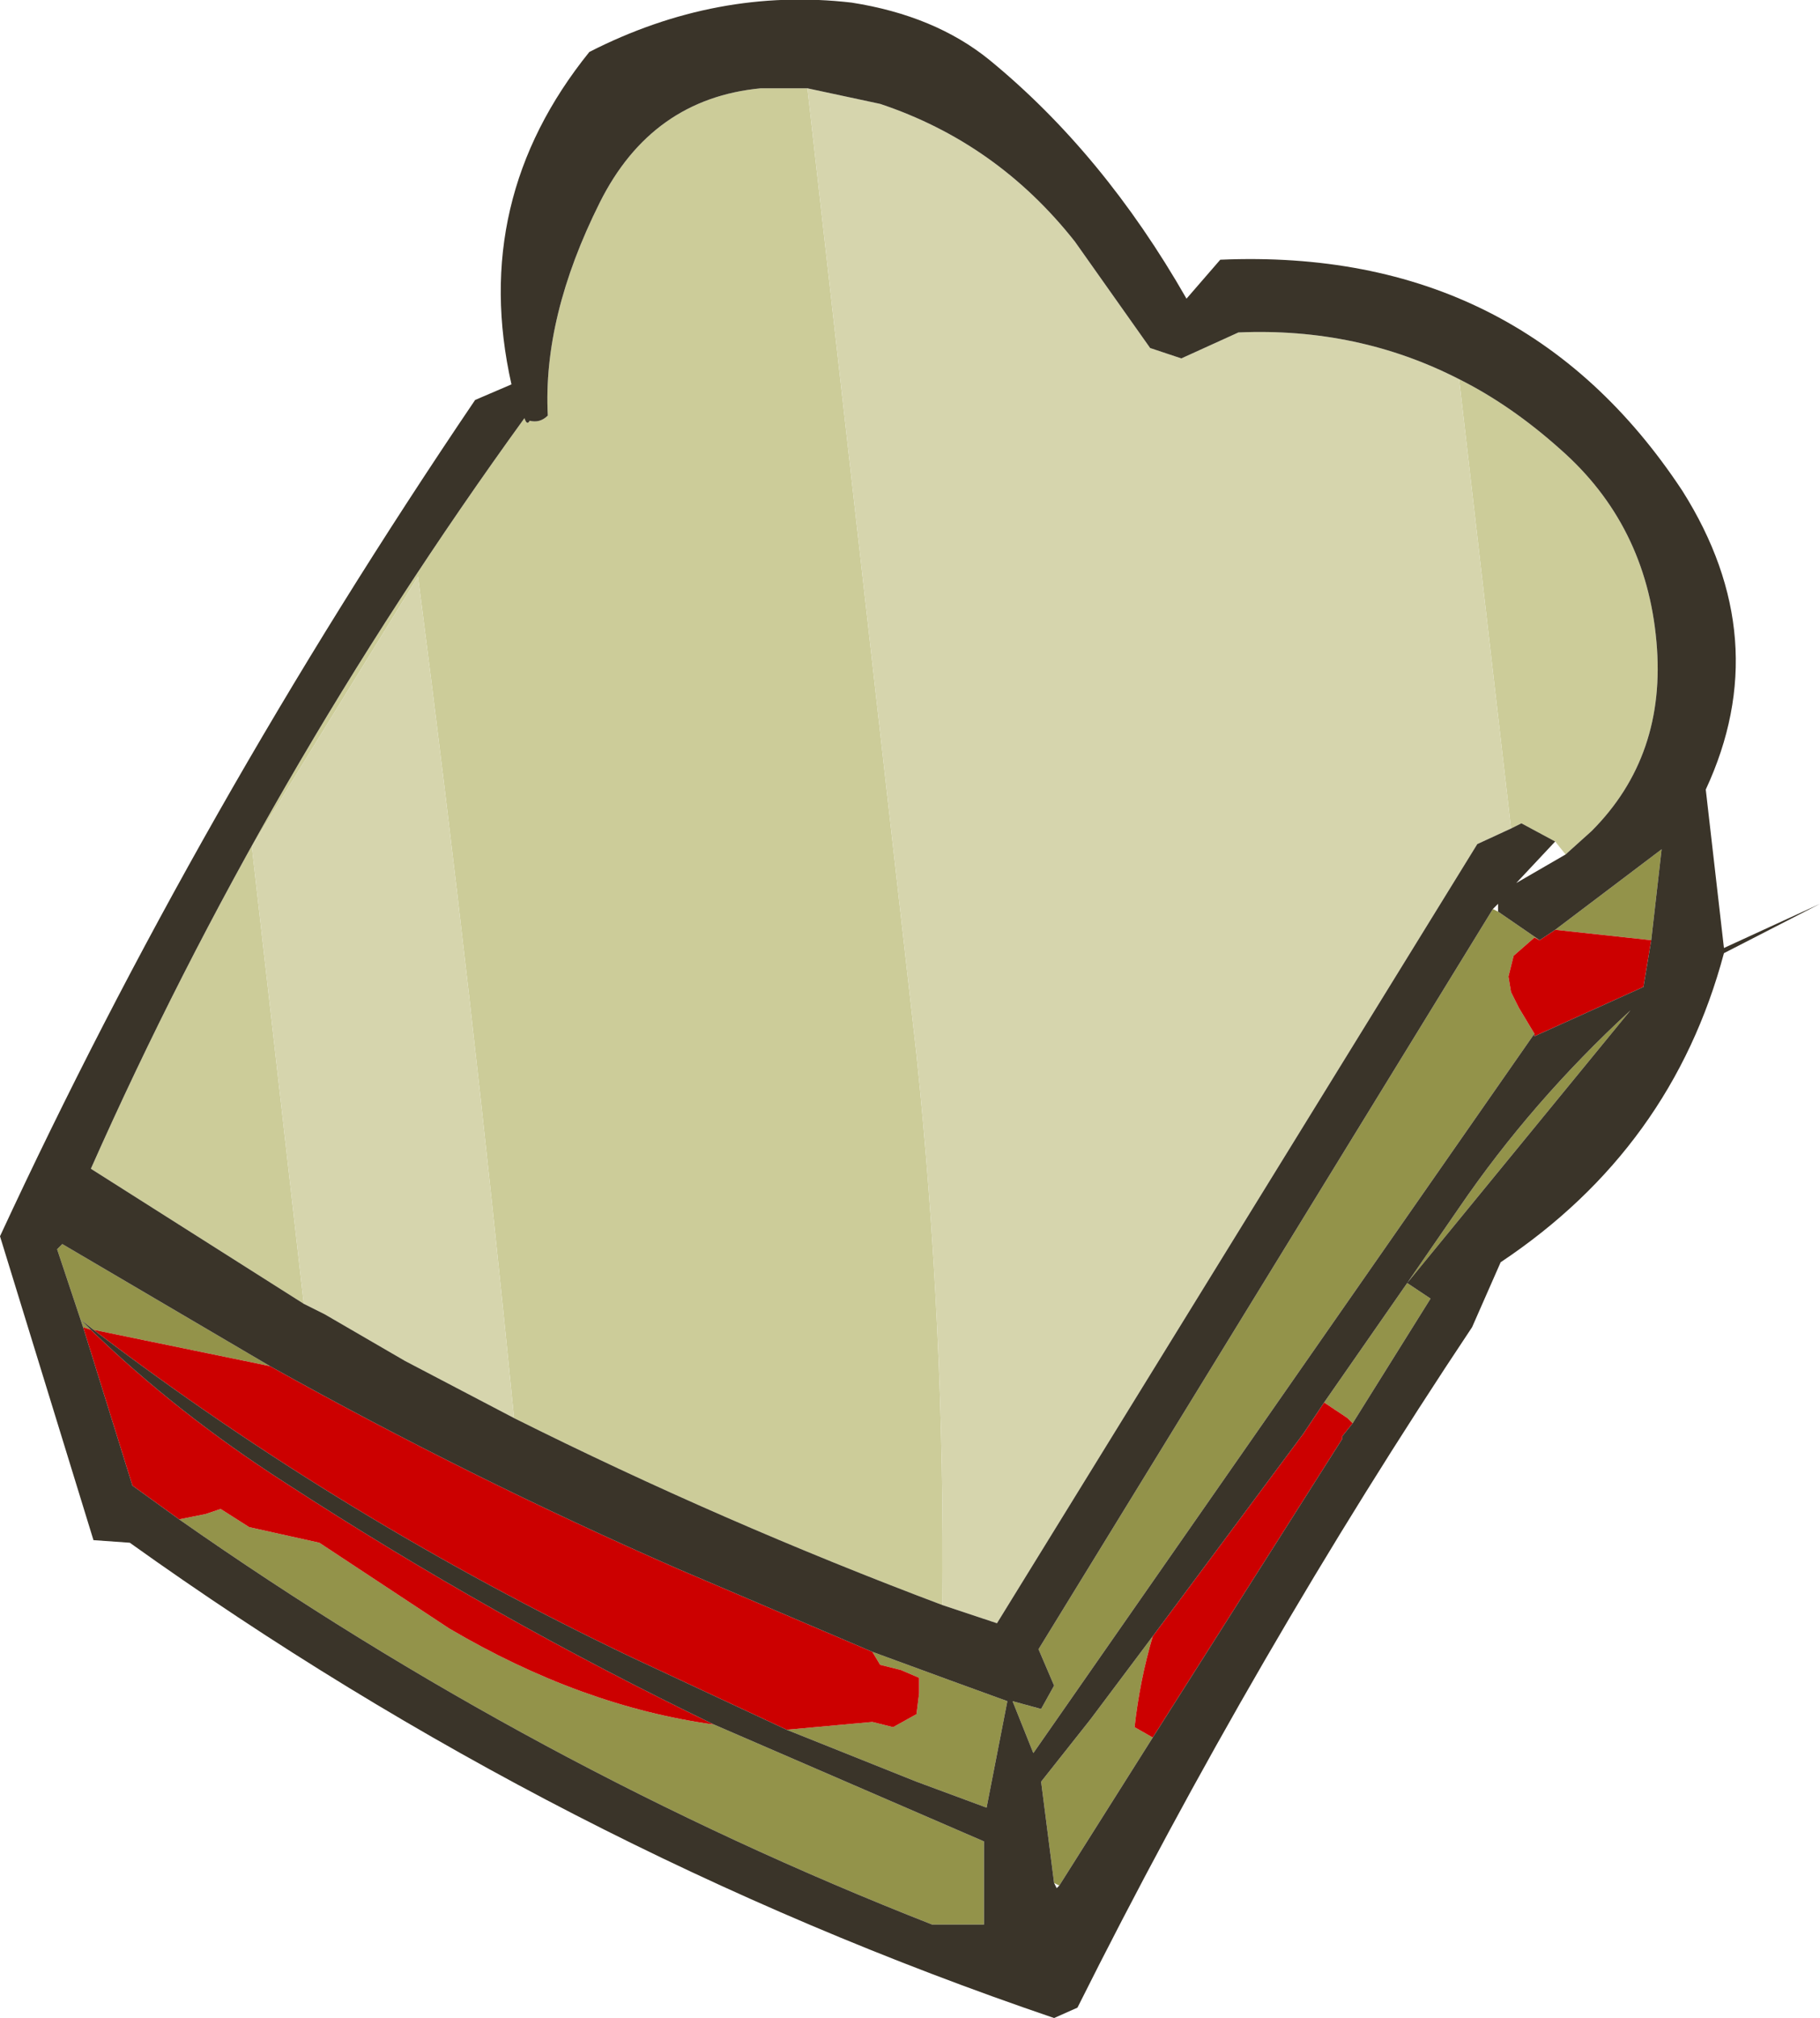 <?xml version="1.0" encoding="UTF-8" standalone="no"?>
<svg xmlns:xlink="http://www.w3.org/1999/xlink" height="38.85px" width="35.05px" xmlns="http://www.w3.org/2000/svg">
  <g transform="matrix(1.0, 0.0, 0.0, 1.0, 16.95, 19.4)">
    <path d="M11.15 -12.1 Q12.15 -11.6 13.1 -10.75 14.75 -9.3 14.95 -7.05 15.15 -4.85 13.7 -3.4 L13.2 -2.95 13.0 -3.2 12.35 -3.55 12.15 -3.45 11.15 -12.1 M1.2 11.5 Q-3.05 9.9 -7.05 7.9 -7.85 -0.2 -8.9 -8.3 L-12.1 -3.1 -11.1 5.7 -15.2 3.1 Q-11.85 -4.45 -6.85 -11.35 -6.8 -11.2 -6.75 -11.3 -6.55 -11.25 -6.4 -11.4 -6.5 -13.3 -5.4 -15.5 -4.4 -17.5 -2.3 -17.7 L-1.4 -17.7 0.7 0.9 Q1.25 6.2 1.2 11.5" fill="#cccc99" fill-rule="evenodd" stroke="none"/>
    <path d="M-1.4 -17.7 L0.0 -17.4 Q2.25 -16.65 3.75 -14.75 L5.2 -12.7 5.8 -12.5 6.9 -13.0 Q9.2 -13.1 11.15 -12.1 L12.15 -3.45 11.5 -3.15 2.25 11.85 1.2 11.5 Q1.25 6.2 0.7 0.9 L-1.4 -17.7 M-7.05 7.9 L-9.15 6.8 -10.7 5.9 -11.1 5.7 -12.1 -3.1 -8.9 -8.3 Q-7.85 -0.2 -7.05 7.9" fill="#d6d5ad" fill-rule="evenodd" stroke="none"/>
    <path d="M11.8 -1.9 L11.9 -1.85 12.7 -1.3 12.6 -1.35 12.2 -1.0 12.1 -0.6 12.15 -0.3 12.3 0.0 12.45 0.25 12.6 0.5 2.95 14.35 2.55 13.35 3.1 13.5 3.35 13.05 3.05 12.35 11.8 -1.9 M13.0 -1.5 L15.05 -3.05 14.85 -1.3 13.0 -1.5 M8.55 7.6 L10.15 5.3 11.15 3.85 Q12.55 1.8 14.45 0.05 L10.15 5.3 10.6 5.6 9.1 8.0 9.0 7.9 8.55 7.6 M5.25 14.05 L3.45 16.9 3.35 16.85 3.1 14.9 4.05 13.7 5.25 12.1 Q5.0 12.95 4.9 13.85 L5.25 14.05 M-0.15 12.4 L1.35 12.95 2.45 13.35 2.05 15.4 0.7 14.9 -1.8 13.9 -0.15 13.75 0.25 13.85 0.7 13.6 0.75 13.2 0.75 12.9 0.4 12.75 0.0 12.65 -0.15 12.4 M-15.15 6.2 L-15.4 6.0 -15.2 6.2 -15.35 6.15 -15.85 4.65 -15.75 4.55 -11.75 6.9 -15.15 6.2 M-3.2 13.8 L2.0 16.05 2.0 17.65 1.0 17.65 Q-6.65 14.65 -13.5 9.85 L-13.0 9.75 -12.7 9.65 -12.15 10.0 -10.8 10.3 -8.3 11.95 Q-5.75 13.45 -3.2 13.8" fill="#93934a" fill-rule="evenodd" stroke="none"/>
    <path d="M12.7 -1.3 L13.0 -1.5 14.85 -1.3 14.7 -0.4 12.6 0.55 12.6 0.5 12.45 0.25 12.3 0.0 12.15 -0.3 12.1 -0.6 12.2 -1.0 12.6 -1.35 12.7 -1.3 M9.1 8.0 L8.9 8.25 8.9 8.3 5.25 14.05 4.9 13.85 Q5.0 12.95 5.25 12.1 L8.15 8.2 8.55 7.6 9.0 7.9 9.1 8.0 M-0.15 12.4 L0.0 12.65 0.4 12.75 0.75 12.9 0.75 13.2 0.7 13.6 0.25 13.85 -0.15 13.75 -1.8 13.9 -4.8 12.5 Q-10.35 9.85 -15.15 6.2 L-11.75 6.9 Q-7.9 9.05 -3.9 10.8 L-0.15 12.4 M-15.2 6.2 Q-13.55 7.8 -11.45 9.15 -7.45 11.75 -3.2 13.8 -5.75 13.45 -8.3 11.95 L-10.8 10.3 -12.15 10.0 -12.7 9.65 -13.0 9.75 -13.5 9.85 -14.4 9.2 -15.35 6.15 -15.2 6.2" fill="#cc0000" fill-rule="evenodd" stroke="none"/>
    <path d="M11.15 -12.1 Q9.2 -13.1 6.9 -13.0 L5.8 -12.5 5.2 -12.7 3.75 -14.75 Q2.25 -16.65 0.0 -17.4 L-1.4 -17.7 -2.3 -17.7 Q-4.4 -17.5 -5.4 -15.5 -6.5 -13.3 -6.4 -11.4 -6.55 -11.25 -6.75 -11.3 -6.8 -11.2 -6.85 -11.35 -11.85 -4.45 -15.2 3.1 L-11.1 5.7 -10.7 5.9 -9.15 6.8 -7.05 7.9 Q-3.05 9.9 1.2 11.5 L2.25 11.85 11.5 -3.15 12.15 -3.45 12.35 -3.55 13.0 -3.2 12.25 -2.4 13.2 -2.95 13.7 -3.4 Q15.15 -4.85 14.95 -7.05 14.75 -9.3 13.1 -10.75 12.15 -11.6 11.15 -12.1 M5.9 -13.65 L6.55 -14.4 Q12.35 -14.65 15.45 -9.95 17.25 -7.1 15.9 -4.2 L16.25 -1.15 18.1 -2.0 16.25 -1.05 Q15.25 2.7 11.95 4.9 L11.4 6.15 Q7.2 12.45 3.8 19.25 L3.35 19.45 Q-6.2 16.2 -14.45 10.3 L-15.15 10.25 -16.95 4.4 Q-13.15 -3.8 -7.8 -11.7 L-7.1 -12.0 Q-7.9 -15.55 -5.6 -18.4 -3.15 -19.65 -0.55 -19.35 1.05 -19.1 2.1 -18.25 4.3 -16.45 5.9 -13.65 M11.9 -1.85 L11.9 -2.0 11.8 -1.9 3.05 12.35 3.35 13.05 3.1 13.5 2.55 13.35 2.95 14.35 12.6 0.5 12.6 0.55 14.7 -0.4 14.85 -1.3 15.05 -3.05 13.0 -1.5 12.7 -1.3 11.9 -1.85 M9.1 8.0 L10.6 5.6 10.15 5.3 14.45 0.05 Q12.55 1.8 11.15 3.85 L10.15 5.3 8.55 7.6 8.15 8.2 5.25 12.1 4.05 13.7 3.1 14.9 3.35 16.85 3.4 16.95 3.45 16.9 5.25 14.05 8.9 8.3 8.9 8.25 9.1 8.0 M-1.8 13.9 L0.7 14.9 2.05 15.4 2.45 13.35 1.35 12.95 -0.15 12.4 -3.9 10.8 Q-7.9 9.05 -11.75 6.9 L-15.75 4.55 -15.85 4.65 -15.35 6.15 -14.4 9.2 -13.5 9.85 Q-6.65 14.65 1.0 17.65 L2.0 17.65 2.0 16.05 -3.2 13.8 Q-7.45 11.75 -11.45 9.15 -13.55 7.8 -15.2 6.2 L-15.4 6.0 -15.15 6.2 Q-10.35 9.85 -4.8 12.5 L-1.8 13.9" fill="#3a3429" fill-rule="evenodd" stroke="none"/>
  </g>
</svg>
